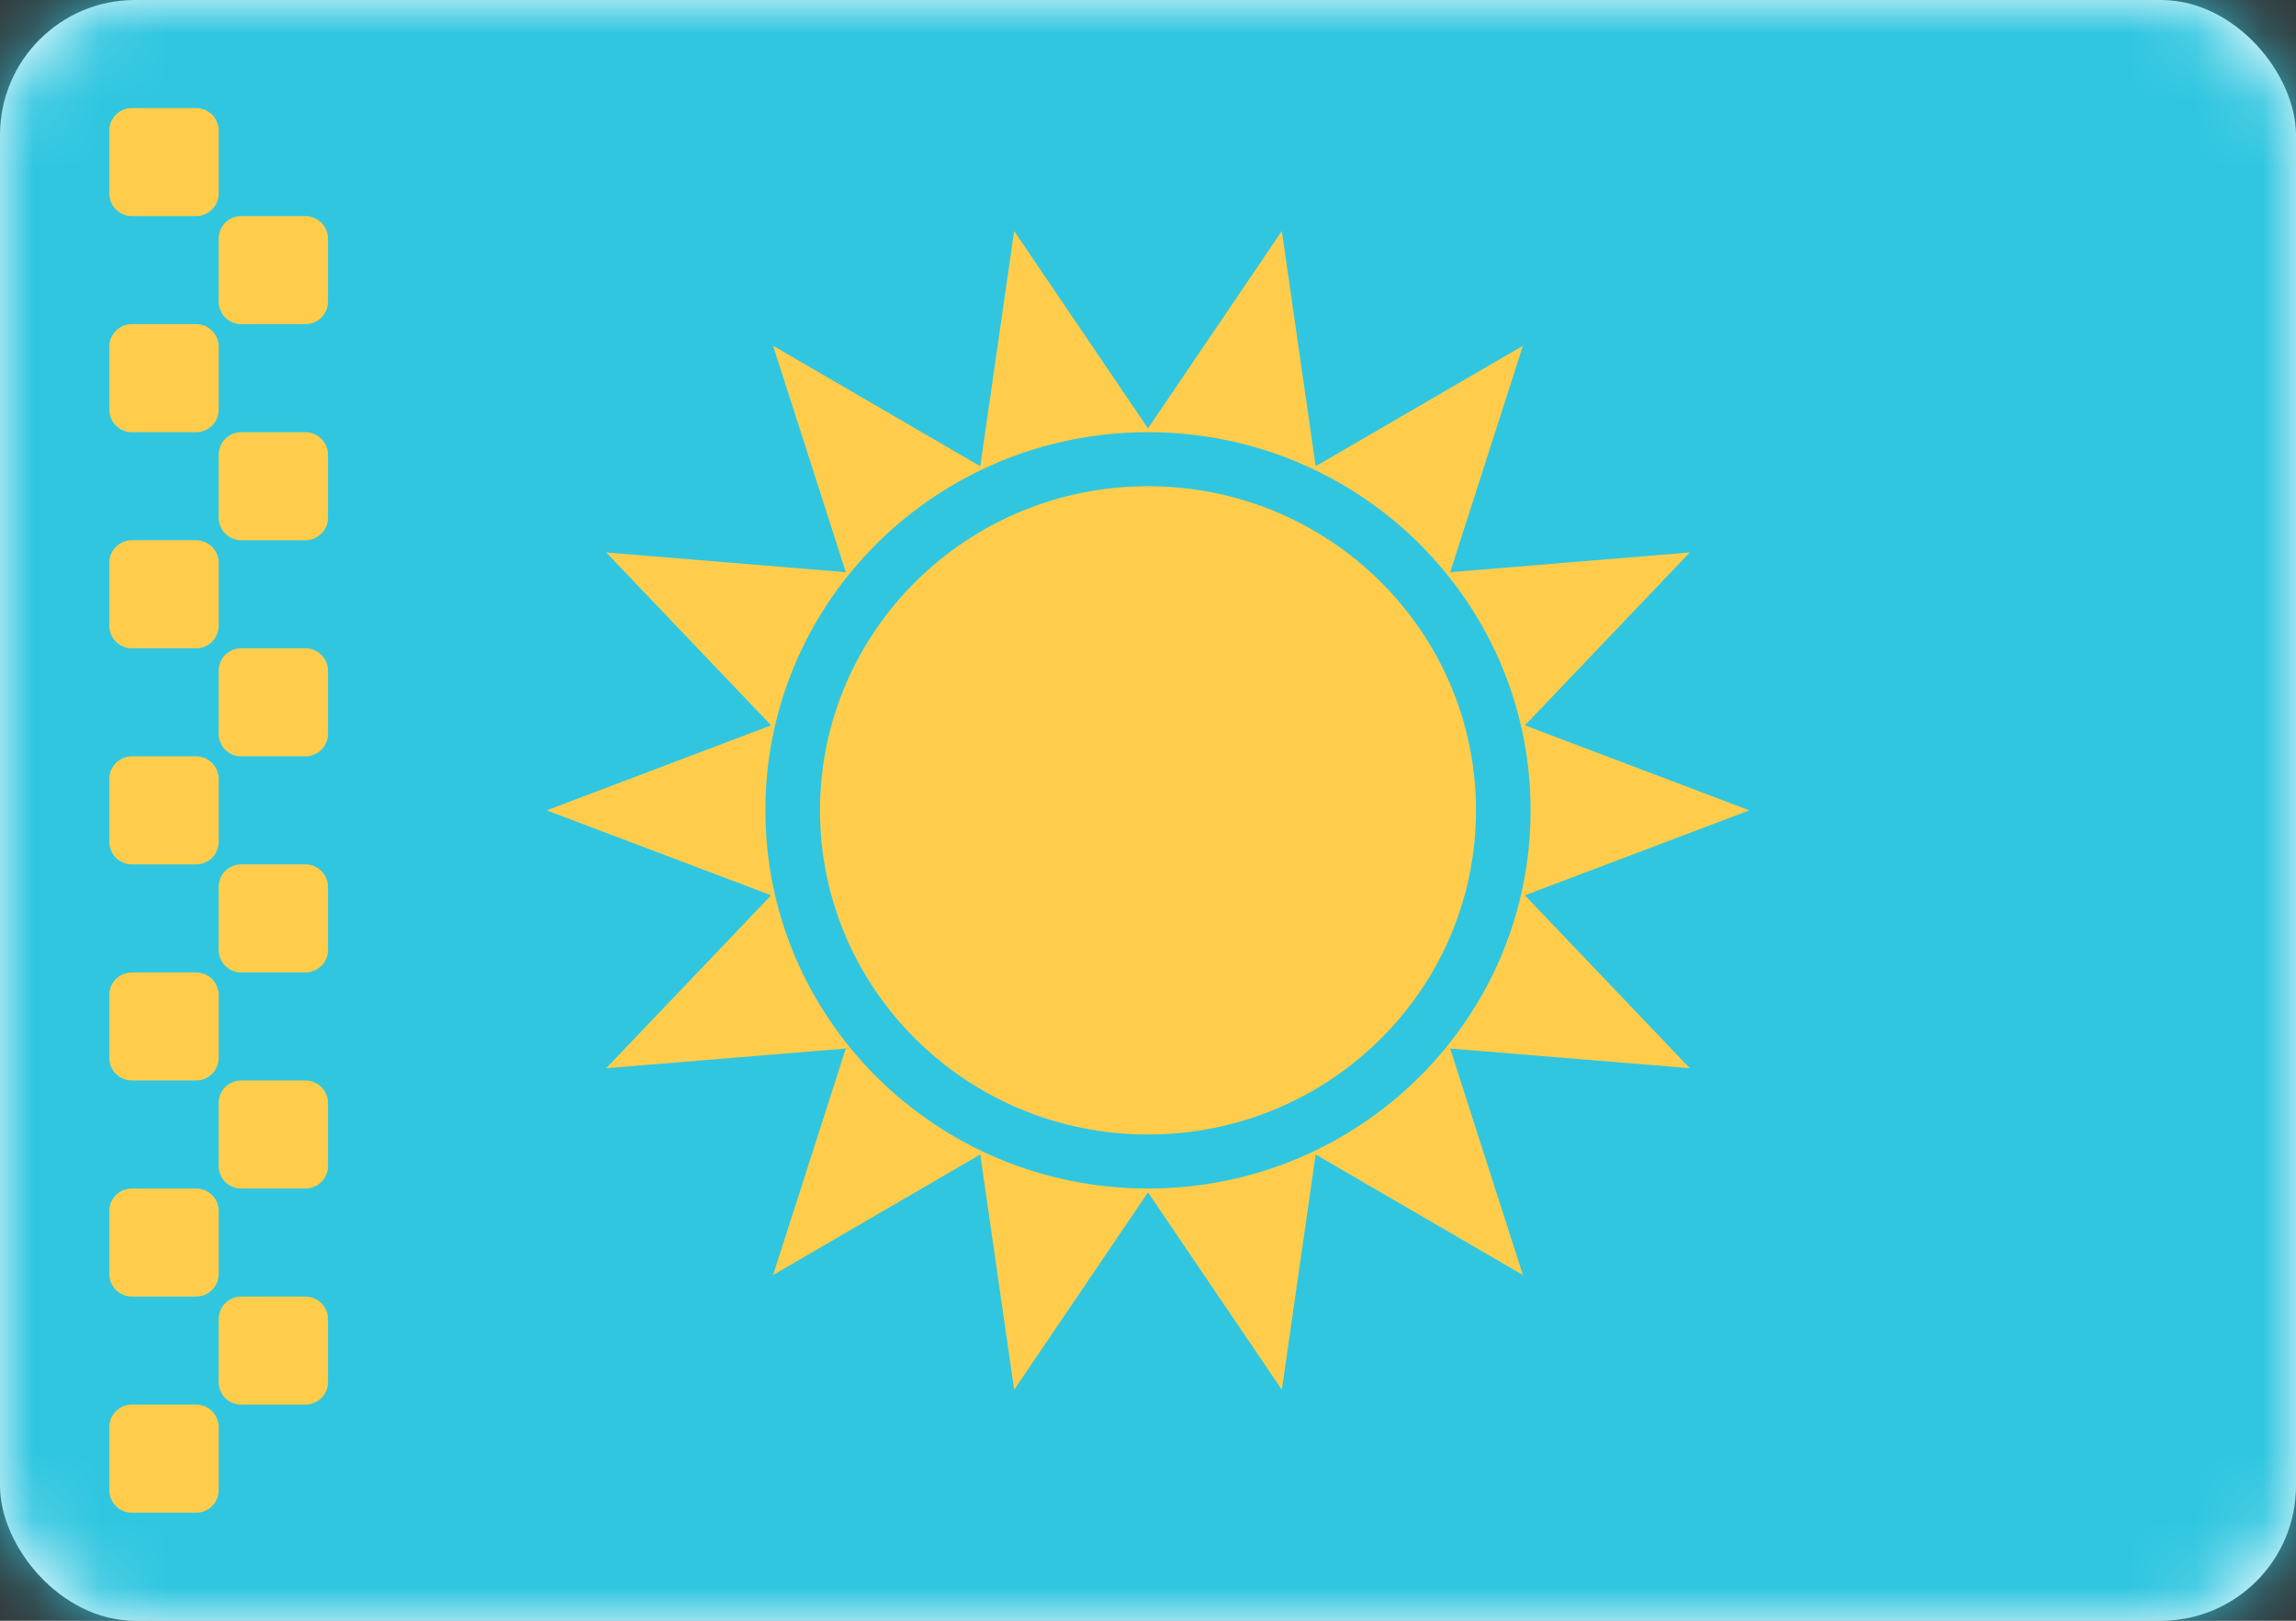 <svg width="34" height="24" viewBox="0 0 34 24" fill="none" xmlns="http://www.w3.org/2000/svg">
<rect x="0" y="0" width="34" height="24" fill="#333333" stroke="none"/>
<rect width="34" height="24" rx="2" fill="white"/>
<mask id="mask0_87_76" style="mask-type:luminance" maskUnits="userSpaceOnUse" x="0" y="0" width="34" height="24">
<rect width="34" height="24" rx="2" fill="white"/>
</mask>
<g mask="url(#mask0_87_76)">
<rect width="34" height="24" fill="#30C6E0"/>
<path fill-rule="evenodd" clip-rule="evenodd" d="M17 16.8C19.683 16.8 21.857 14.651 21.857 12C21.857 9.349 19.683 7.2 17 7.2C14.318 7.2 12.143 9.349 12.143 12C12.143 14.651 14.318 16.8 17 16.8Z" fill="#FFCD4B"/>
<path d="M19.483 6.904L22.552 5.12L21.475 8.473L25.023 8.181L22.581 10.741L25.905 12L22.581 13.258L25.023 15.818L21.475 15.527L22.552 18.881L19.483 17.096L18.982 20.58L17 17.656L15.018 20.58L14.516 17.096L11.448 18.881L12.525 15.527L8.977 15.818L11.419 13.258L8.095 12L11.419 10.741L8.977 8.181L12.525 8.473L11.448 5.12L14.516 6.904L15.018 3.421L17 6.344L18.982 3.421L19.483 6.904ZM17 6.4C13.87 6.4 11.334 8.907 11.334 12C11.334 15.092 13.87 17.6 17 17.6C20.129 17.6 22.666 15.093 22.666 12C22.666 8.907 20.129 6.4 17 6.4Z" fill="#FFCD4B"/>
<path d="M2.905 20.8C3.089 20.8 3.238 20.949 3.238 21.133V22.067C3.238 22.251 3.089 22.4 2.905 22.4H1.952C1.768 22.4 1.619 22.251 1.619 22.067V21.133C1.619 20.949 1.768 20.8 1.952 20.8H2.905ZM4.523 19.2C4.707 19.2 4.857 19.349 4.857 19.534V20.466C4.857 20.65 4.707 20.8 4.523 20.8H3.571C3.387 20.8 3.238 20.65 3.238 20.466V19.534C3.238 19.35 3.387 19.2 3.571 19.2H4.523ZM2.905 17.6C3.089 17.6 3.238 17.749 3.238 17.933V18.867C3.238 19.05 3.089 19.199 2.905 19.2H1.952C1.768 19.199 1.619 19.051 1.619 18.867V17.933C1.619 17.749 1.768 17.6 1.952 17.6H2.905ZM4.523 16C4.707 16 4.857 16.149 4.857 16.333V17.267C4.857 17.451 4.707 17.6 4.523 17.6H3.571C3.387 17.6 3.238 17.451 3.238 17.267V16.333C3.238 16.149 3.387 16 3.571 16H4.523ZM2.905 14.4C3.089 14.4 3.238 14.55 3.238 14.734V15.666C3.238 15.85 3.089 16 2.905 16H1.952C1.768 16 1.619 15.85 1.619 15.666V14.734C1.619 14.55 1.768 14.4 1.952 14.4H2.905ZM4.523 12.8C4.707 12.8 4.857 12.949 4.857 13.133V14.067C4.857 14.251 4.707 14.4 4.523 14.4H3.571C3.387 14.4 3.238 14.251 3.238 14.067V13.133C3.238 12.949 3.387 12.8 3.571 12.8H4.523ZM2.905 11.2C3.089 11.2 3.238 11.35 3.238 11.534V12.466C3.238 12.65 3.089 12.8 2.905 12.8H1.952C1.768 12.8 1.619 12.65 1.619 12.466V11.534C1.619 11.35 1.768 11.2 1.952 11.2H2.905ZM4.523 9.6C4.707 9.6 4.857 9.749 4.857 9.933V10.867C4.857 11.051 4.707 11.2 4.523 11.2H3.571C3.387 11.2 3.238 11.051 3.238 10.867V9.933C3.238 9.749 3.387 9.6 3.571 9.6H4.523ZM2.905 8C3.089 8.001 3.238 8.149 3.238 8.333V9.267C3.238 9.451 3.089 9.6 2.905 9.6H1.952C1.768 9.6 1.619 9.451 1.619 9.267V8.333C1.619 8.149 1.768 8.001 1.952 8H2.905ZM4.523 6.4C4.707 6.4 4.857 6.55 4.857 6.734V7.666C4.857 7.85 4.707 8 4.523 8H3.571C3.387 8 3.238 7.85 3.238 7.666V6.734C3.238 6.55 3.387 6.4 3.571 6.4H4.523ZM2.905 4.8C3.089 4.8 3.238 4.949 3.238 5.133V6.067C3.238 6.251 3.089 6.4 2.905 6.4H1.952C1.768 6.4 1.619 6.251 1.619 6.067V5.133C1.619 4.949 1.768 4.8 1.952 4.8H2.905ZM4.523 3.2C4.707 3.2 4.857 3.349 4.857 3.534V4.466C4.857 4.65 4.707 4.8 4.523 4.8H3.571C3.387 4.8 3.238 4.65 3.238 4.466V3.534C3.238 3.35 3.387 3.2 3.571 3.2H4.523ZM2.905 1.6C3.089 1.6 3.238 1.749 3.238 1.933V2.867C3.238 3.051 3.089 3.199 2.905 3.2H1.952C1.768 3.199 1.619 3.051 1.619 2.867V1.933C1.619 1.749 1.768 1.6 1.952 1.6H2.905Z" fill="#FFCD4B"/>
</g>
</svg>
